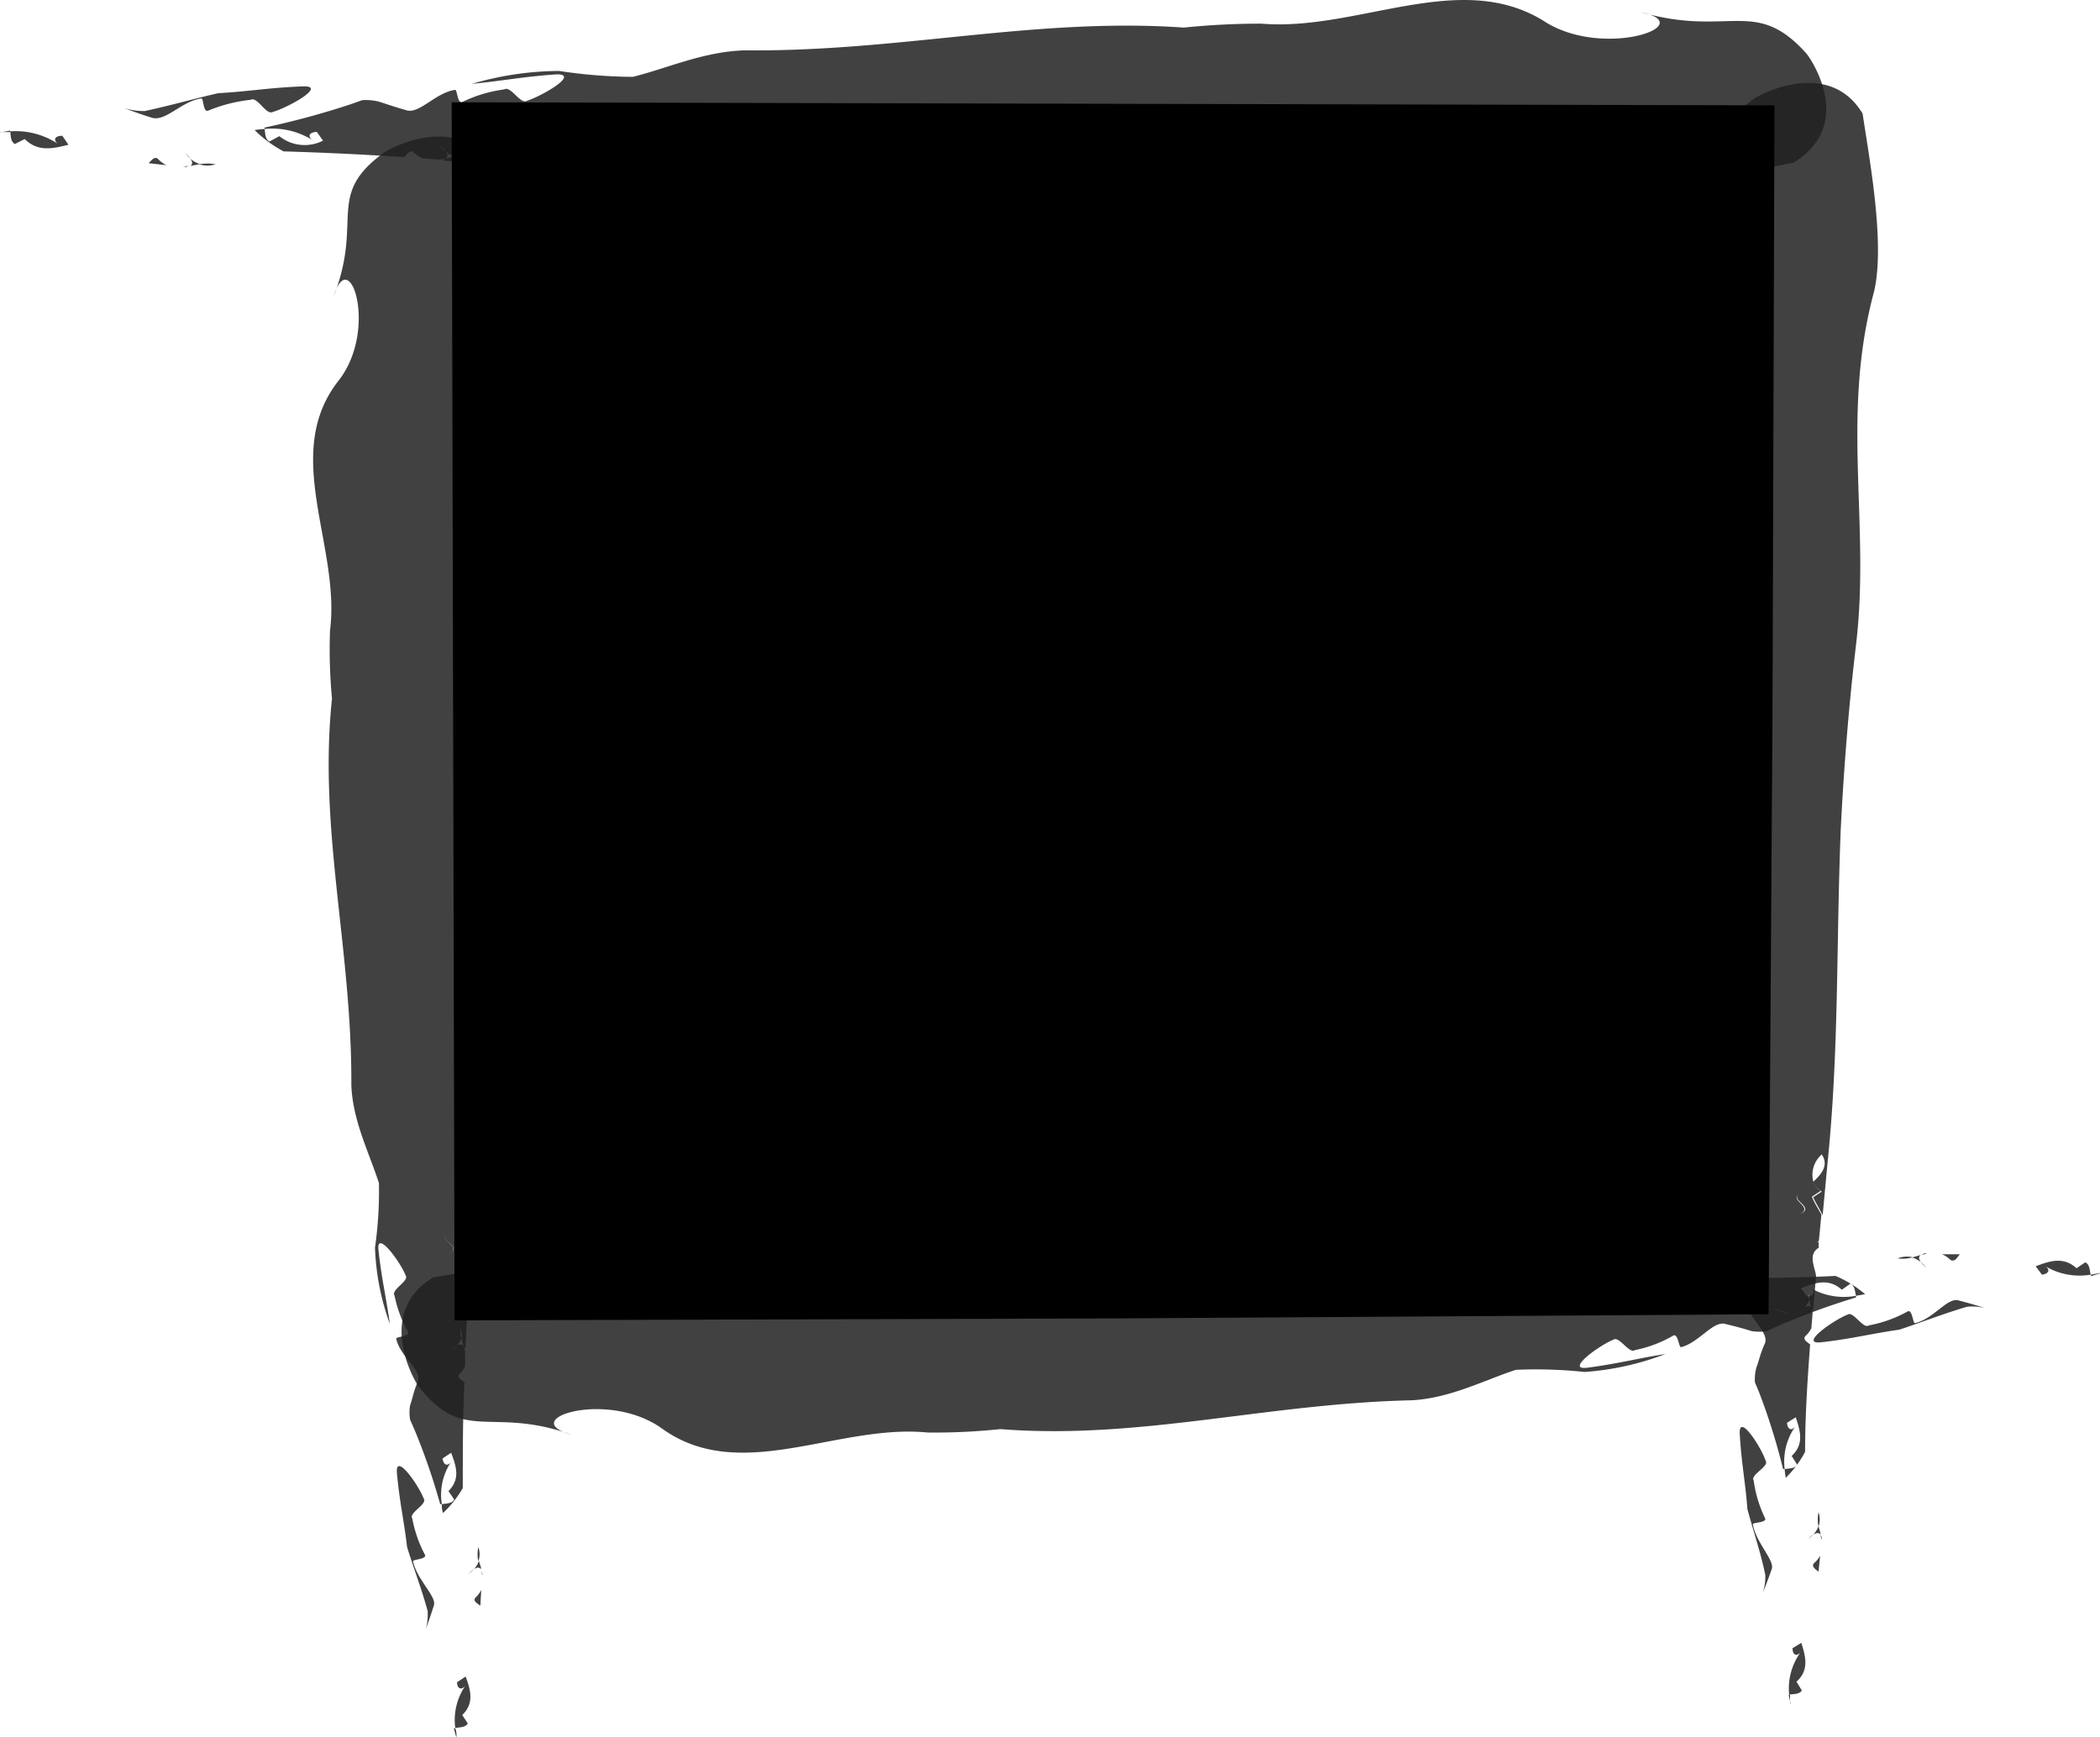 <svg id="Layer_1" data-name="Layer 1" xmlns="http://www.w3.org/2000/svg" viewBox="0 0 117.21 96.95"><defs><style>.cls-1{opacity:0.85;}.cls-2{fill:#202020;}</style></defs><title>stop</title><g class="cls-1"><path class="cls-2" d="M68.6,140.67l.05-.89a1.34,1.34,0,0,1-.34.45C68.19,140.42,68.41,140.52,68.6,140.67Z" transform="translate(-41.79 -51.04)"/><path class="cls-2" d="M68.71,139l0-.15-.09-.14C68.67,138.76,68.69,138.86,68.71,139Z" transform="translate(-41.79 -51.04)"/><path class="cls-2" d="M68.49,137.4a1.75,1.75,0,0,0,0,.79A1.2,1.2,0,0,0,68.49,137.4Z" transform="translate(-41.79 -51.04)"/><path class="cls-2" d="M68.24,138.63c.14-.09.29-.14.4,0h0c0-.16-.09-.31-.12-.47A1.18,1.18,0,0,1,68.24,138.63Z" transform="translate(-41.79 -51.04)"/><path class="cls-2" d="M68.24,138.63c-.14.1-.27.24-.35.29A1.93,1.93,0,0,0,68.24,138.63Z" transform="translate(-41.79 -51.04)"/><path class="cls-2" d="M64.85,138.21c-.1-.15.85-.11.64-.42a7,7,0,0,1-.69-2c-.21-.3.86-.79.64-1.1-.27-.72-1.55-2.57-1.5-1.48.14,1.63.4,2.7.57,4.18.37,1.2.82,2.35,1.15,3.58a3.24,3.24,0,0,1-.1,1c.15-.42.3-.85.45-1.33S65.06,139.2,64.85,138.21Z" transform="translate(-41.79 -51.04)"/><path class="cls-2" d="M67.9,147.24l-.31-.47c.7-.68.45-1.42.19-2.15l-.48.32c0,.41.31.47.53.1a3.38,3.38,0,0,0-.63,2.45C67.46,147.45,67.76,147.47,67.9,147.24Z" transform="translate(-41.79 -51.04)"/><path class="cls-2" d="M67.27,148c0-.17,0-.33-.07-.49l-.08,0,.13.48Z" transform="translate(-41.79 -51.04)"/><path class="cls-2" d="M67.62,134.1c0-2.07,0-4,.09-5.91-.19-.14-.41-.24-.3-.44a1.34,1.34,0,0,0,.34-.45l0-.83-.08-.29h0c-.11-.15-.26-.11-.4,0a2,2,0,0,1-.35.3c.08-.06.21-.2.35-.3a1.29,1.29,0,0,0,.27-.45,1.74,1.74,0,0,1,0-.79,1.16,1.16,0,0,1,0,.79l.13.47.09.13.11-1.89a4,4,0,0,0-.08-.4c-.14-.45-.27-.9.19-1.19l0-.34-.09.07a.73.73,0,0,1,.09-.13l.1-1.44c-.18-.3-.41-.62-.56-.93l.47-.33a1,1,0,0,1-.49-.53c-.28.27-.59.51-.78.73-.47.33,1,.7.07,1.09.9-.39-.54-.76-.07-1.09.19-.22.5-.46.78-.73a1.5,1.5,0,0,1,.43-1.52c.42.58,0,1.08-.43,1.52a1,1,0,0,0,.49.53l-.47.33c.15.31.38.63.56.93l.19-2.85c.48-6.23.16-12,.29-18.43.1-3.5.32-6.88.66-10.22C70,82.84,68.23,77,70,70.1c.6-2.64-.34-7.33-.72-9.77-1.94-3.12-5.85-.94-6.06-.77-3.28,2.39-1.14,3.74-2.8,8,.88-2.9,2.47,1.83.31,4.67-3.29,4.11.08,9.24-.52,14a29.58,29.58,0,0,0,.11,3.81c-.77,7.31,1.12,13.94,1.08,21.58.08,2,1,3.77,1.54,5.46a22.3,22.3,0,0,1-.22,3.6,13.84,13.84,0,0,0,.83,4.26c-.2-1.47-.47-2.53-.64-4.17-.08-1.08,1.24.74,1.52,1.46.22.31-.84.81-.62,1.12a6.72,6.72,0,0,0,.74,2c.22.31-.75.28-.64.44.23,1,1.46,1.73,1.2,2.36s-.28.91-.43,1.33a2.44,2.44,0,0,0,0,.81l.24.54a3.63,3.63,0,0,1,1-.25c-.05.27-.26.63-.32.89.06-.26.27-.62.32-.89a3.63,3.63,0,0,0-1,.25A36.43,36.43,0,0,1,66.36,135l.09,0a3.3,3.3,0,0,1,.58-2.45c-.21.36-.48.32-.54-.1l.48-.32c.27.73.54,1.45-.15,2.14l.32.47c-.13.23-.43.22-.69.26,0,.16,0,.33.07.49A6,6,0,0,0,67.62,134.1Z" transform="translate(-41.79 -51.04)"/><path class="cls-2" d="M67.62,125.69a3.65,3.65,0,0,1,.07.4l.12-1.59C67.34,124.78,67.48,125.24,67.62,125.69Z" transform="translate(-41.79 -51.04)"/></g><g class="cls-1"><path class="cls-2" d="M50.08,60.15l1,.11a1.58,1.58,0,0,1-.49-.37C50.38,59.77,50.25,60,50.08,60.15Z" transform="translate(-41.79 -51.04)"/><path class="cls-2" d="M52,60.36l.18,0,.16-.08A1.86,1.86,0,0,1,52,60.36Z" transform="translate(-41.79 -51.04)"/><path class="cls-2" d="M53.82,60.21a2.53,2.53,0,0,0-.91,0A1.47,1.47,0,0,0,53.82,60.21Z" transform="translate(-41.79 -51.04)"/><path class="cls-2" d="M52.42,59.9c.1.15.15.3,0,.4h0l.54-.1A1.38,1.38,0,0,1,52.42,59.9Z" transform="translate(-41.79 -51.04)"/><path class="cls-2" d="M52.42,59.9c-.1-.14-.26-.28-.31-.36A2.11,2.11,0,0,0,52.42,59.9Z" transform="translate(-41.79 -51.04)"/><path class="cls-2" d="M53,56.54c.18-.1.09.86.45.66a8.55,8.55,0,0,1,2.34-.59c.36-.2.86.88,1.22.68.85-.24,3-1.44,1.75-1.43-1.86.06-3.09.29-4.78.38-1.37.31-2.71.7-4.12,1a3.75,3.75,0,0,1-1.12-.16c.47.18.95.35,1.49.52C51,57.88,51.91,56.7,53,56.54Z" transform="translate(-41.79 -51.04)"/><path class="cls-2" d="M42.62,59.08l.55-.28c.74.74,1.59.53,2.44.32l-.34-.5c-.47,0-.55.28-.14.52a4.3,4.3,0,0,0-2.77-.77C42.4,58.64,42.37,58.93,42.62,59.08Z" transform="translate(-41.79 -51.04)"/><path class="cls-2" d="M41.81,58.41l.55,0v-.08l-.56.1Z" transform="translate(-41.79 -51.04)"/><path class="cls-2" d="M57.62,59.49c2.36.07,4.57.18,6.74.32.17-.19.29-.4.51-.28a1.52,1.52,0,0,0,.5.35l.95.07.33-.06h0c.18-.1.13-.25,0-.4a1.78,1.78,0,0,1-.32-.35c.06.08.22.21.32.35a1.44,1.44,0,0,0,.51.29,2.26,2.26,0,0,1,.9,0,1.47,1.47,0,0,1-.9,0l-.54.12L66.5,60l2.16.17.45-.08c.52-.12,1-.24,1.36.23l.39,0-.08-.09.15.09,1.63.14a9.93,9.93,0,0,1,1.09-.53l.36.47a1.11,1.11,0,0,1,.61-.48c-.29-.28-.56-.6-.81-.8-.36-.47-.82,1-1.25.05.43.91.89-.52,1.25-.05.25.2.52.52.81.8a1.85,1.85,0,0,1,1.73.46c-.67.41-1.24,0-1.73-.46a1.11,1.11,0,0,0-.61.48l-.36-.47a9.93,9.93,0,0,0-1.09.53c1.07.1,2.15.17,3.25.25,7.11.59,13.67.3,21.06.36,2,0,4,.08,5.92.16s3.86.19,5.77.31c7.62.5,14.32-1.48,22.2-.08,3,.45,8.37-.78,11.15-1.35,3.5-2.16.88-5.92.67-6.12-2.83-3.13-4.29-.86-9.2-2.27,3.31.7-2,2.6-5.3.57-4.73-3.06-10.48.52-15.89.07a42.4,42.4,0,0,0-4.33.22C99.57,52,92,53.94,83.35,53.85c-2.3.07-4.3,1-6.24,1.48A28.15,28.15,0,0,1,73,55a17.59,17.59,0,0,0-4.87.72c1.68-.16,2.9-.41,4.76-.53,1.24,0-.87,1.22-1.7,1.48-.35.21-.9-.86-1.25-.64a7.66,7.66,0,0,0-2.3.68c-.36.21-.3-.75-.48-.65-1.12.19-2,1.4-2.73,1.12-.54-.15-1-.31-1.5-.47a3.13,3.13,0,0,0-.92-.08l-.62.22a3.05,3.05,0,0,1,.24,1c-.29-.06-.71-.27-1-.34.29.07.71.28,1,.34a3.05,3.05,0,0,0-.24-1,45.6,45.6,0,0,1-4.83,1.31l0,.08a4.23,4.23,0,0,1,2.78.69c-.41-.23-.35-.5.13-.53l.35.49a2.26,2.26,0,0,1-2.44-.25l-.55.3c-.25-.14-.23-.44-.27-.7a5.32,5.32,0,0,0-.56.06A6.82,6.82,0,0,0,57.62,59.49Z" transform="translate(-41.79 -51.04)"/><path class="cls-2" d="M67.21,59.8a4.5,4.5,0,0,1-.45.06l1.81.16C68.26,59.55,67.73,59.67,67.21,59.8Z" transform="translate(-41.79 -51.04)"/></g><g class="cls-1"><path class="cls-2" d="M143.29,138.77l.09-.9a1.43,1.43,0,0,1-.36.44C142.9,138.5,143.11,138.62,143.29,138.77Z" transform="translate(-41.79 -51.04)"/><path class="cls-2" d="M143.47,137l0-.16-.08-.14Z" transform="translate(-41.79 -51.04)"/><path class="cls-2" d="M143.29,135.45a2,2,0,0,0,0,.81A1.25,1.25,0,0,0,143.29,135.45Z" transform="translate(-41.79 -51.04)"/><path class="cls-2" d="M143,136.7c.15-.09.3-.14.4,0h0c0-.16-.08-.32-.11-.48A1.43,1.43,0,0,1,143,136.7Z" transform="translate(-41.79 -51.04)"/><path class="cls-2" d="M143,136.7c-.14.08-.27.23-.36.27A2,2,0,0,0,143,136.7Z" transform="translate(-41.79 -51.04)"/><path class="cls-2" d="M139.63,136.15c-.1-.16.86-.08.66-.4a7,7,0,0,1-.62-2.07c-.21-.32.88-.78.67-1.1-.24-.74-1.47-2.66-1.45-1.55.09,1.66.32,2.75.43,4.25.33,1.22.74,2.41,1,3.67a3,3,0,0,1-.14,1c.17-.42.33-.85.5-1.33S139.81,137.16,139.63,136.15Z" transform="translate(-41.79 -51.04)"/><path class="cls-2" d="M142.36,145.4l-.3-.49c.73-.66.5-1.42.27-2.17l-.49.3c0,.43.29.49.52.13a3.45,3.45,0,0,0-.71,2.46C141.91,145.59,142.21,145.62,142.36,145.4Z" transform="translate(-41.79 -51.04)"/><path class="cls-2" d="M141.7,146.12c0-.16,0-.33,0-.49h-.08l.11.5Z" transform="translate(-41.79 -51.04)"/><path class="cls-2" d="M142.54,132.08c0-2.09.14-4.06.28-6-.19-.15-.4-.26-.28-.45a1.38,1.38,0,0,0,.35-.45l.07-.84-.07-.29h0c-.11-.16-.26-.12-.4,0a2,2,0,0,1-.36.28c.09,0,.22-.19.36-.28a1.31,1.31,0,0,0,.28-.45,2,2,0,0,1,0-.8,1.23,1.23,0,0,1,0,.8l.12.48.09.13.17-1.91c0-.15-.05-.29-.08-.4-.12-.47-.24-.93.23-1.21l0-.34-.08.06a.62.62,0,0,1,.09-.12l.14-1.45c-.17-.32-.39-.65-.53-1l.48-.32A1,1,0,0,1,143,117c-.29.26-.61.5-.81.72-.48.32,1,.73,0,1.11.91-.38-.53-.79,0-1.11.2-.22.52-.46.81-.72a1.5,1.5,0,0,1,.47-1.52c.4.59,0,1.09-.47,1.52a1,1,0,0,0,.47.55l-.48.32c.14.32.36.65.53,1l.27-2.89c.65-6.3.48-12.11.74-18.66.18-3.56.46-7,.86-10.35.79-6.74-.87-12.73,1-19.66.63-2.67-.27-7.44-.64-9.93-1.92-3.17-5.84-1-6.06-.83-3.3,2.39-1.16,3.78-2.86,8.09.91-2.92,2.46,1.88.26,4.74-3.33,4.11,0,9.34-.71,14.14a31.6,31.6,0,0,0,.05,3.86c-.9,7.37.84,14.11.62,21.84,0,2,.92,3.84,1.4,5.56a23.17,23.17,0,0,1-.33,3.63,14.14,14.14,0,0,0,.71,4.34c-.16-1.49-.4-2.58-.52-4.24,0-1.1,1.22.78,1.48,1.52.21.32-.86.79-.65,1.11a6.54,6.54,0,0,0,.67,2.05c.21.32-.75.26-.64.42.19,1,1.4,1.8,1.12,2.43s-.31.92-.47,1.34a2.49,2.49,0,0,0-.08.82l.23.55a3.31,3.31,0,0,1,1-.22c-.06.26-.28.63-.34.89.06-.26.28-.63.34-.89a3.31,3.31,0,0,0-1,.22,35.09,35.09,0,0,1,1.34,4.29l.09,0a3.4,3.4,0,0,1,.66-2.47c-.23.37-.49.31-.53-.11l.49-.31c.24.74.49,1.49-.23,2.16l.31.49c-.14.22-.44.2-.7.24a4.1,4.1,0,0,0,.06.49A5.83,5.83,0,0,0,142.54,132.08Z" transform="translate(-41.79 -51.04)"/><path class="cls-2" d="M142.8,123.57a3.27,3.27,0,0,1,.07.4l.16-1.61C142.56,122.64,142.68,123.1,142.8,123.57Z" transform="translate(-41.79 -51.04)"/></g><g class="cls-1"><path class="cls-2" d="M151.18,121.05l-1,0a1.51,1.51,0,0,1,.49.33C150.93,121.47,151,121.25,151.18,121.05Z" transform="translate(-41.79 -51.04)"/><path class="cls-2" d="M149.36,121h-.17l-.15.09Z" transform="translate(-41.79 -51.04)"/><path class="cls-2" d="M147.71,121.28a2,2,0,0,0,.84-.06A1.38,1.38,0,0,0,147.71,121.28Z" transform="translate(-41.79 -51.04)"/><path class="cls-2" d="M149,121.49c-.1-.14-.16-.29,0-.4h0l-.49.14A1.42,1.42,0,0,1,149,121.49Z" transform="translate(-41.79 -51.04)"/><path class="cls-2" d="M149,121.49c.1.13.26.26.32.34A1.72,1.72,0,0,0,149,121.49Z" transform="translate(-41.79 -51.04)"/><path class="cls-2" d="M148.7,124.89c-.16.11-.15-.85-.47-.63a7.11,7.11,0,0,1-2.13.76c-.32.23-.87-.82-1.19-.6-.77.3-2.69,1.64-1.53,1.55,1.73-.19,2.86-.49,4.42-.71,1.27-.42,2.48-.9,3.78-1.28a3.09,3.09,0,0,1,1,.07c-.45-.14-.92-.28-1.43-.41C150.52,123.39,149.74,124.64,148.7,124.89Z" transform="translate(-41.79 -51.04)"/><path class="cls-2" d="M158.18,121.5l-.49.33c-.75-.68-1.52-.39-2.28-.11l.35.47c.44-.06.48-.33.09-.53a3.76,3.76,0,0,0,2.63.53C158.42,121.93,158.43,121.63,158.18,121.5Z" transform="translate(-41.79 -51.04)"/><path class="cls-2" d="M159,122.1l-.51.09,0,.08.51-.15Z" transform="translate(-41.79 -51.04)"/><path class="cls-2" d="M144.24,122.26c-2.2.11-4.26.13-6.28.11-.15.2-.25.42-.46.31a1.37,1.37,0,0,0-.49-.32l-.88,0-.31.09h0c-.16.12-.1.26,0,.4a2.61,2.61,0,0,1,.32.34c-.06-.08-.22-.2-.32-.34a1.52,1.52,0,0,0-.49-.25,2,2,0,0,1-.84.07,1.32,1.32,0,0,1,.84-.07l.49-.15.14-.09-2-.06a3.72,3.72,0,0,0-.42.1c-.48.15-1,.3-1.27-.16h-.37l.08.08a.47.47,0,0,1-.14-.08l-1.53-.06a9.1,9.1,0,0,1-1,.59l-.36-.46a1.09,1.09,0,0,1-.54.5c.28.28.55.58.79.77.36.46.71-1,1.16-.11-.45-.89-.8.57-1.16.11-.24-.19-.51-.49-.79-.77a1.63,1.63,0,0,1-1.63-.38c.6-.44,1.15-.07,1.63.38a1.09,1.09,0,0,0,.54-.5l.36.46a9.1,9.1,0,0,0,1-.59l-3-.1c-6.62-.3-12.7.17-19.57.2-3.72,0-7.31-.16-10.85-.43-7.07-.54-13.29,1.32-20.57-.36-2.79-.56-7.76.44-10.35.85-3.3,2-1,5.86-.82,6.08,2.53,3.25,4,1.1,8.52,2.69-3.07-.84,1.94-2.5,5-.38,4.39,3.23,9.83-.23,14.89.27a34.58,34.58,0,0,0,4.06-.19c7.79.61,14.83-1.43,23-1.61,2.15-.13,4-1.12,5.78-1.7a26,26,0,0,1,3.83.12,15.54,15.54,0,0,0,4.51-1c-1.55.24-2.68.55-4.41.77-1.16.11.75-1.27,1.51-1.57.32-.23.88.81,1.2.58a7,7,0,0,0,2.11-.79c.32-.23.33.73.49.62,1-.26,1.79-1.52,2.48-1.28.51.12,1,.25,1.43.39a2.74,2.74,0,0,0,.86,0l.56-.26a3.22,3.22,0,0,1-.29-1c.28,0,.68.23,1,.28-.28,0-.68-.24-1-.28a3.22,3.22,0,0,0,.29,1,41.2,41.2,0,0,1,4.41-1.62l0-.09a3.73,3.73,0,0,1-2.63-.49c.39.2.35.47-.09.54l-.35-.47c.76-.3,1.53-.59,2.28.08l.48-.34c.25.13.25.43.31.68l.51-.09A6.33,6.33,0,0,0,144.24,122.26Z" transform="translate(-41.79 -51.04)"/><path class="cls-2" d="M135.31,122.55a3.38,3.38,0,0,1,.42-.09l-1.7-.06C134.35,122.85,134.83,122.7,135.31,122.55Z" transform="translate(-41.79 -51.04)"/></g><rect x="25.71" y="6.21" width="73" height="67.15"/><path d="M140.5,124.4l-36.4.23-36.6.11h-.34v-.34L67,57.25v-.5h.5l73,.17h.33v.33l-.11,33.66Zm0,0-.22-33.67-.11-33.48.33.32-73,.17.5-.49-.16,67.15-.34-.34,36.4.11Z" transform="translate(-41.79 -51.04)"/></svg>